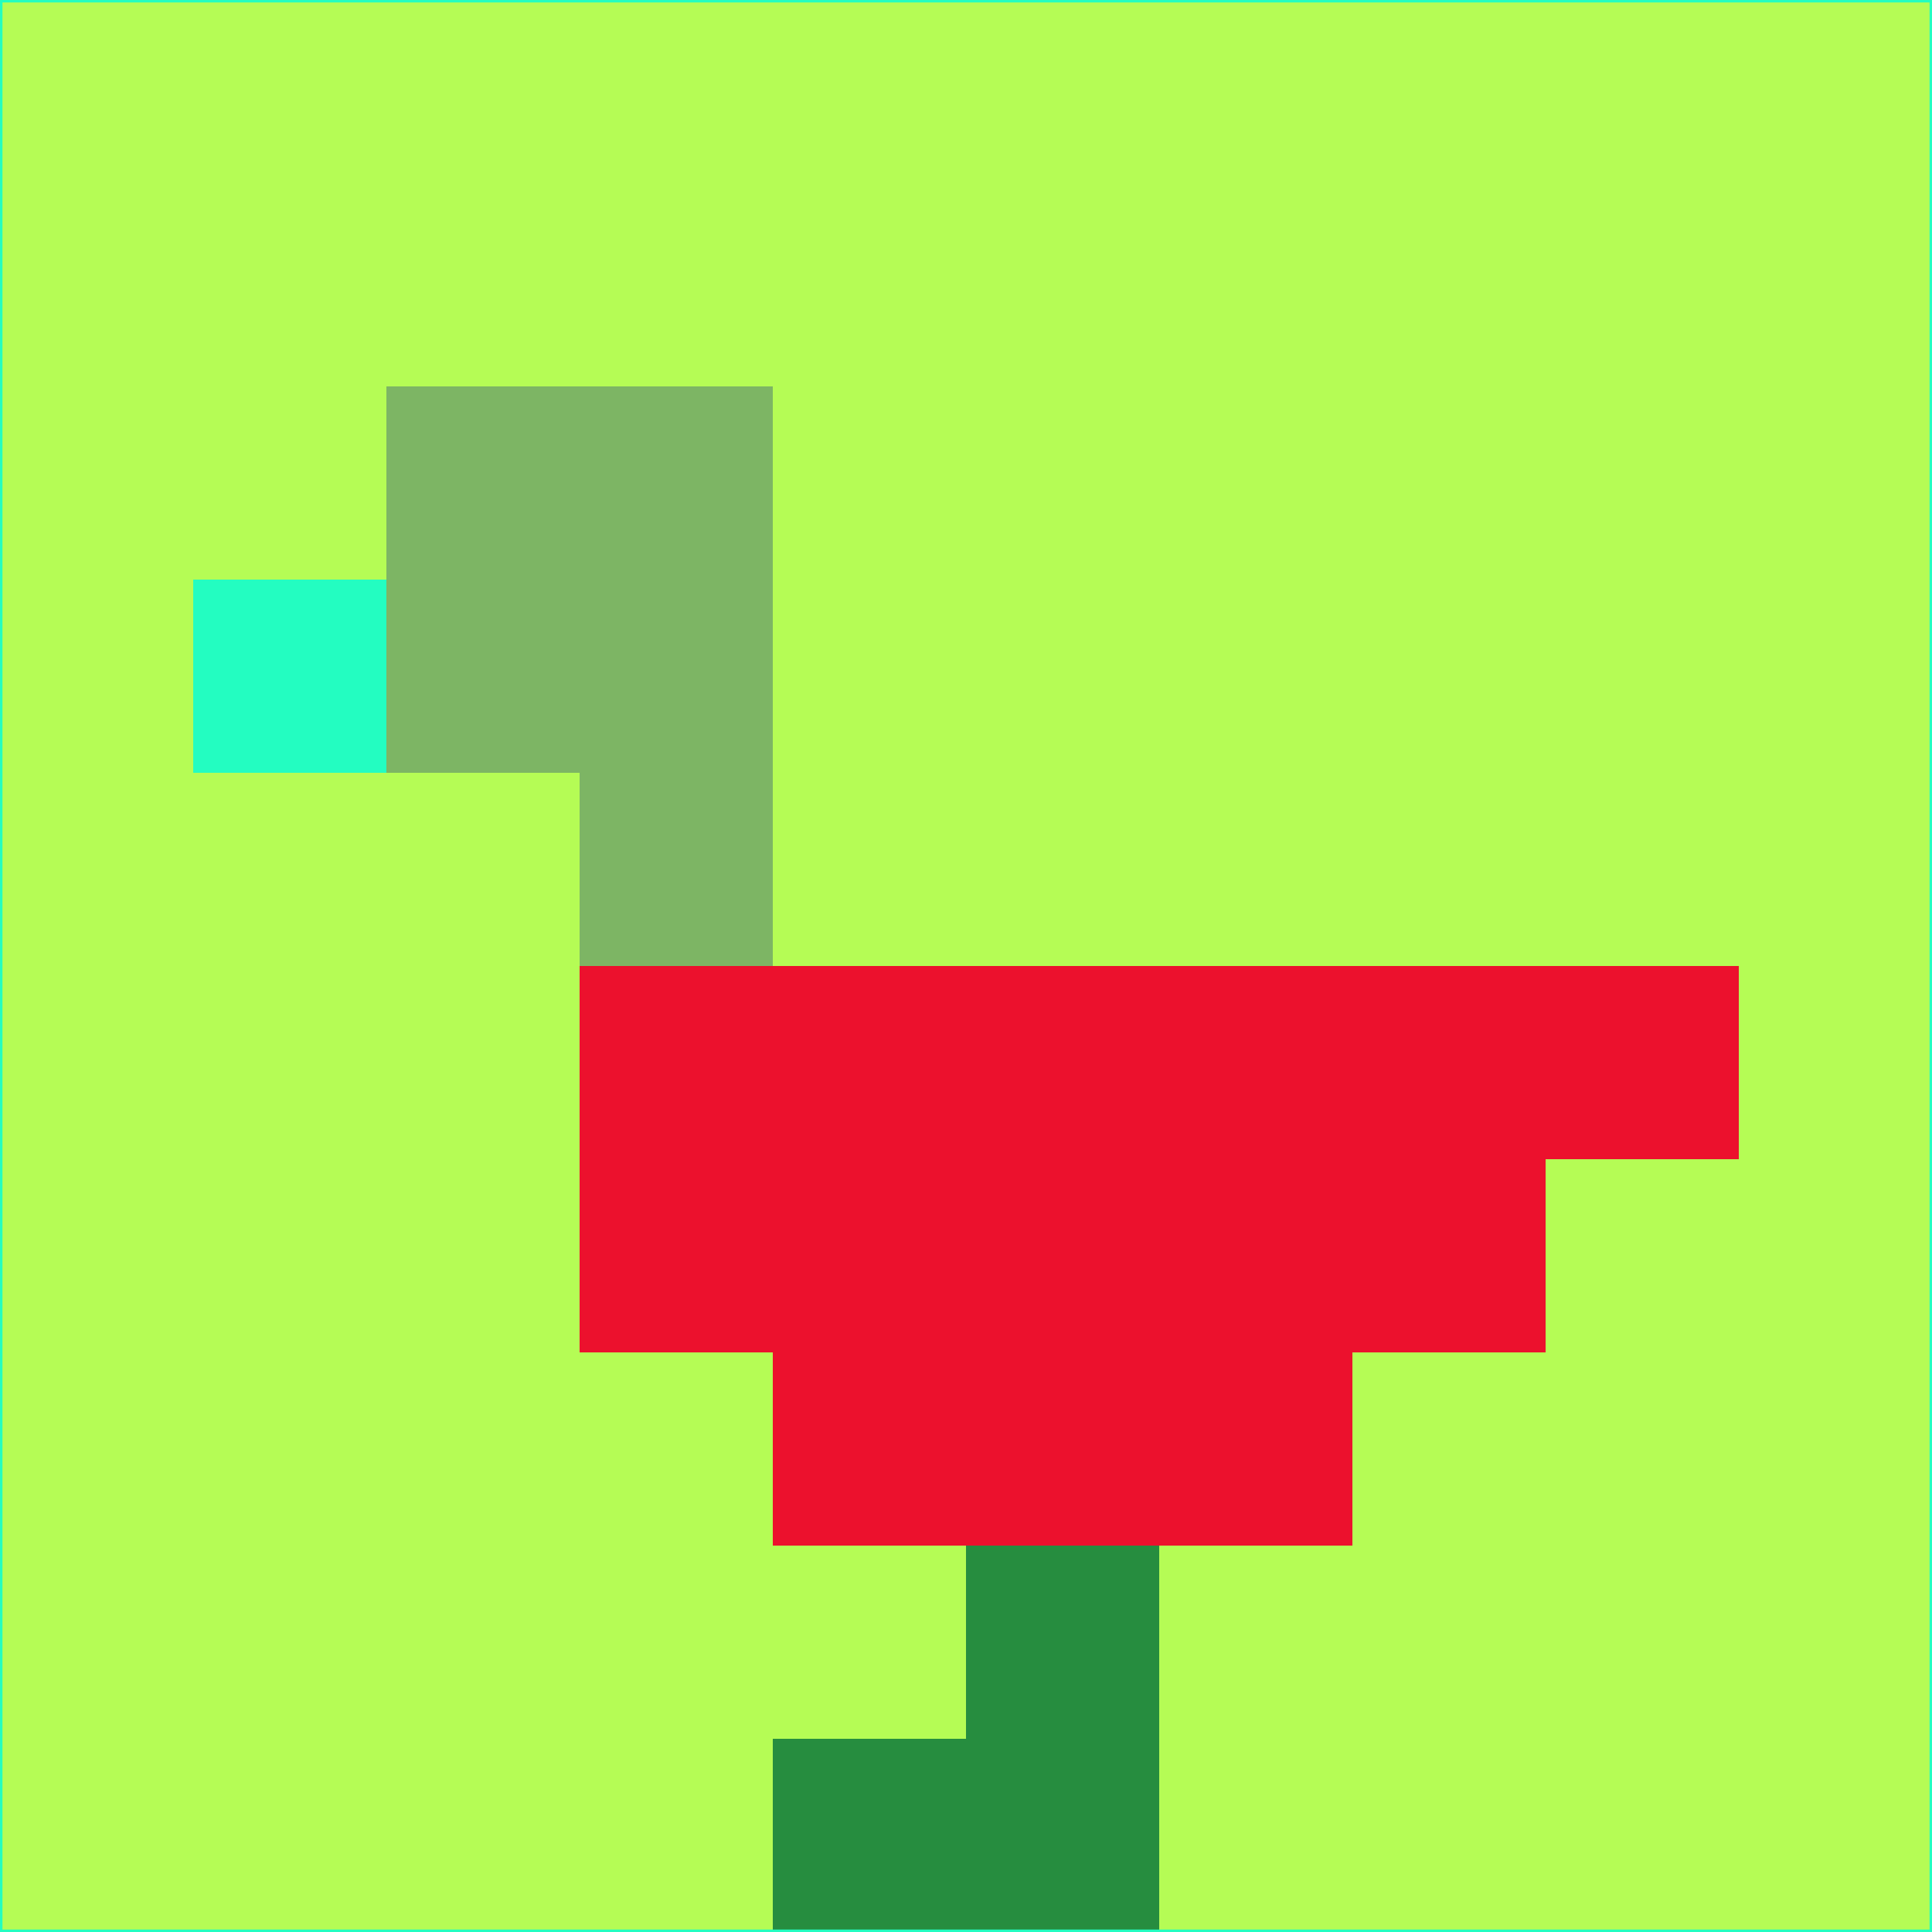 <svg xmlns="http://www.w3.org/2000/svg" version="1.1" width="785" height="785">
  <title>'goose-pfp-694263' by Dmitri Cherniak (Cyberpunk Edition)</title>
  <desc>
    seed=300692
    backgroundColor=#b5fc55
    padding=20
    innerPadding=0
    timeout=500
    dimension=1
    border=false
    Save=function(){return n.handleSave()}
    frame=12

    Rendered at 2024-09-15T22:37:01.053Z
    Generated in 1ms
    Modified for Cyberpunk theme with new color scheme
  </desc>
  <defs/>
  <rect width="100%" height="100%" fill="#b5fc55"/>
  <g>
    <g id="0-0">
      <rect x="0" y="0" height="785" width="785" fill="#b5fc55"/>
      <g>
        <!-- Neon blue -->
        <rect id="0-0-2-2-2-2" x="157" y="157" width="157" height="157" fill="#7db564"/>
        <rect id="0-0-3-2-1-4" x="235.5" y="157" width="78.5" height="314" fill="#7db564"/>
        <!-- Electric purple -->
        <rect id="0-0-4-5-5-1" x="314" y="392.5" width="392.5" height="78.5" fill="#ec112d"/>
        <rect id="0-0-3-5-5-2" x="235.5" y="392.5" width="392.5" height="157" fill="#ec112d"/>
        <rect id="0-0-4-5-3-3" x="314" y="392.5" width="235.5" height="235.5" fill="#ec112d"/>
        <!-- Neon pink -->
        <rect id="0-0-1-3-1-1" x="78.5" y="235.5" width="78.5" height="78.5" fill="#23fdc1"/>
        <!-- Cyber yellow -->
        <rect id="0-0-5-8-1-2" x="392.5" y="628" width="78.5" height="157" fill="#268d3f"/>
        <rect id="0-0-4-9-2-1" x="314" y="706.5" width="157" height="78.5" fill="#268d3f"/>
      </g>
      <rect x="0" y="0" stroke="#23fdc1" stroke-width="2" height="785" width="785" fill="none"/>
    </g>
  </g>
  <script xmlns=""/>
</svg>